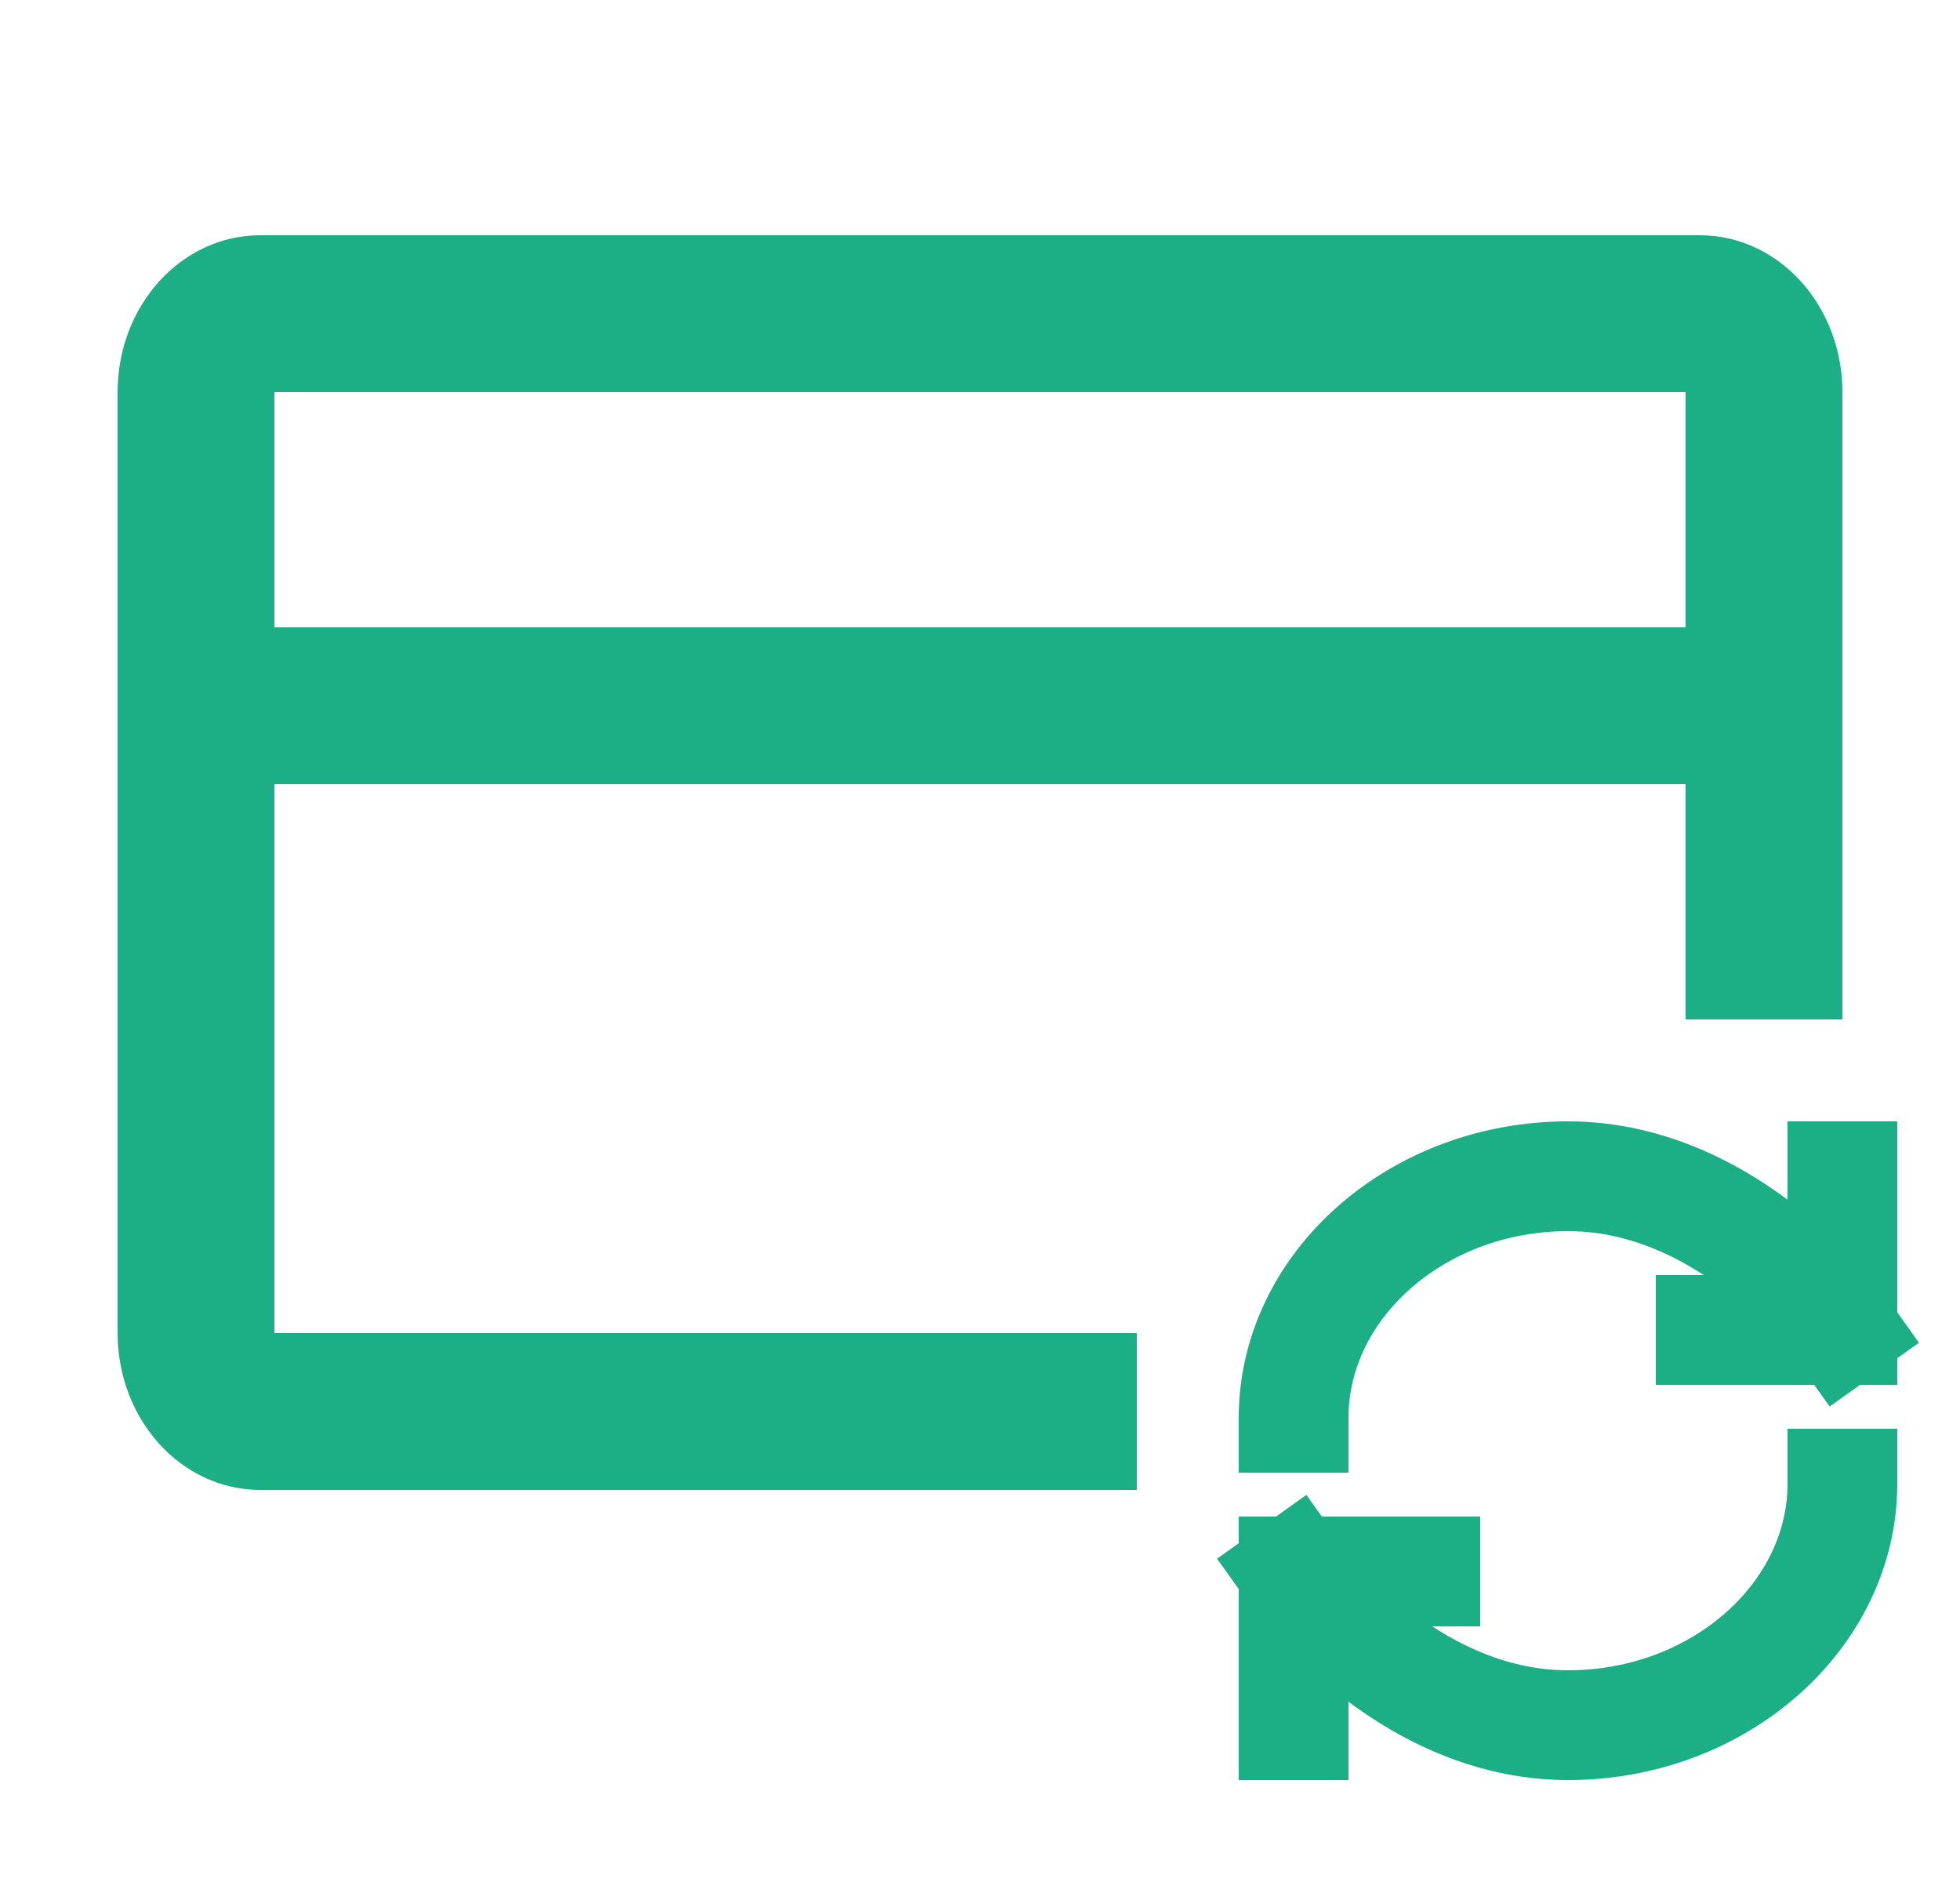 <svg width="25" height="24" viewBox="0 0 25 24" fill="none" xmlns="http://www.w3.org/2000/svg">
<path fill-rule="evenodd" clip-rule="evenodd" d="M21.682 3H3.318C2.314 3 1.5 3.895 1.5 5V17C1.5 18.105 2.314 19 3.318 19H14.5V17H3.5V10H21.5V13H23.5V5C23.5 3.895 22.686 3 21.682 3ZM21.5 8V5H3.5V8H21.5Z" fill="#1CAF86"/>
<path d="M18.18 20.04H16.5M16.5 20.04C16.5 20.04 17.9 22 20 22C21.933 22 23.5 20.6 23.5 18.92M16.5 20.04V22M21.82 16.96H23.5M23.5 16.96C23.5 16.96 22.1 15 20 15C18.067 15 16.5 16.4 16.5 18.08M23.5 16.96V15" stroke="#1CAF86" stroke-width="1.4" stroke-linecap="square"/>
</svg>
